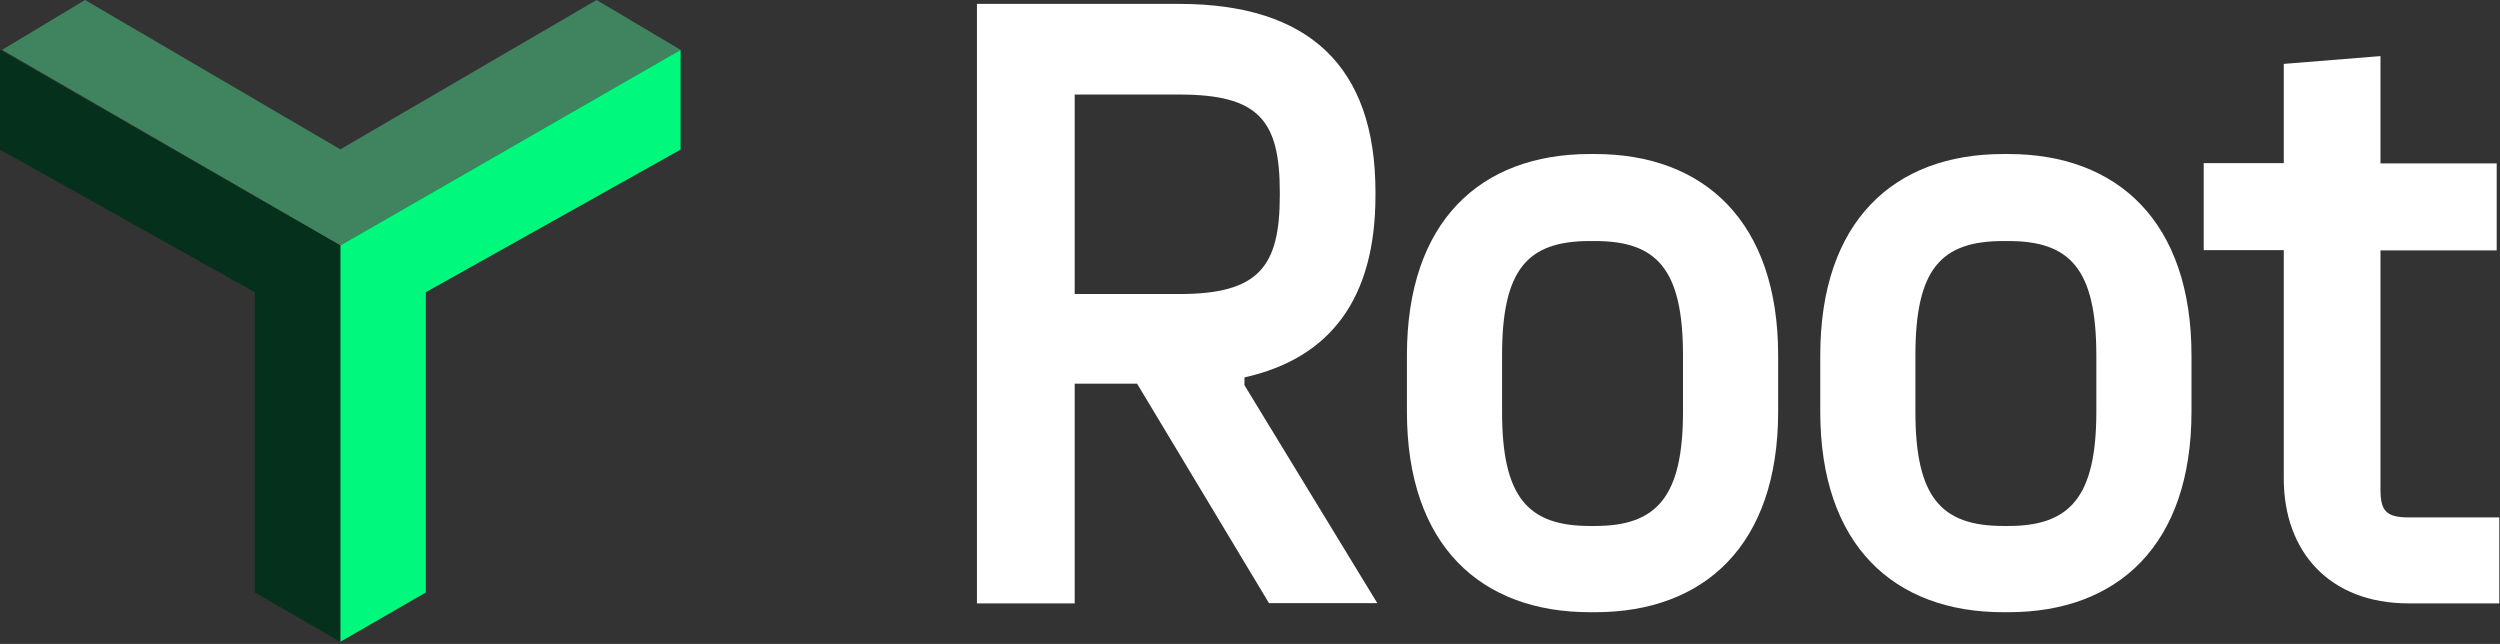 <svg width="924" height="238" viewBox="0 0 924 238" fill="none" xmlns="http://www.w3.org/2000/svg">
<rect x="0" y="0" width="924" height="238" fill="#333333" stroke="none"/>
<path d="M469.073 223.008L420.263 141.792H397.204V223.008H361.079V1.44H435.829C483.678 1.44 508.369 24.48 508.369 70.944V72.288C508.369 110.304 491.751 132.384 459.948 139.488V142.368L509.045 222.912H469.073V223.008ZM473.014 71.04C473.014 44.448 465.232 34.944 435.927 34.944H397.204V108.672H435.927C465.232 108.672 473.014 98.592 473.014 72.288V70.944V71.04Z" fill="white"/>
<path d="M587.637 226.272C547.283 226.272 519.999 201.6 519.999 152.16V131.328C519.999 81.984 546.995 56.928 587.637 56.928H589.561C629.916 56.928 657.203 81.984 657.203 131.328V152.16C657.203 201.504 629.916 226.272 589.561 226.272H587.637ZM589.561 194.4C612.333 194.4 622.036 183.648 622.036 152.16V131.328C622.036 99.456 612.333 89.088 589.561 89.088H587.637C564.578 89.088 555.162 99.456 555.162 131.328V152.16C555.162 183.648 564.578 194.4 587.637 194.4H589.561Z" fill="white"/>
<path d="M740.413 226.272C700.058 226.272 672.77 201.6 672.77 152.16V131.328C672.77 81.984 699.77 56.928 740.413 56.928H742.331C782.686 56.928 809.974 81.984 809.974 131.328V152.16C809.974 201.504 782.686 226.272 742.331 226.272H740.413ZM742.331 194.4C765.103 194.4 774.806 183.648 774.806 152.16V131.328C774.806 99.456 765.103 89.088 742.331 89.088H740.413C717.353 89.088 707.933 99.456 707.933 131.328V152.16C707.933 183.648 717.353 194.4 740.413 194.4H742.331Z" fill="white"/>
<path d="M923.734 191.136V223.008H890.203C860.898 223.008 844.085 203.808 844.085 176.928V92.448H814.491V60.288H844.085V23.616L879.825 20.736V60.384H922.777V92.544H879.825V180.864C879.825 188.64 881.748 191.232 890.203 191.232H923.734V191.136Z" fill="white"/>
<path d="M31.419 0L125.771 55.2L220.507 0L251.541 18.432L125.771 90.72L0.77 18.432L31.419 0Z" fill="#40845F"/>
<path d="M125.771 90.72V237.216L157.382 218.976V108L251.541 55.296V18.432L125.771 90.72Z" fill="#00F97C"/>
<path d="M125.771 90.72V237.216L94.159 218.976V108L0 55.296V18.432L125.771 90.72Z" fill="#05301C"/>
</svg>

